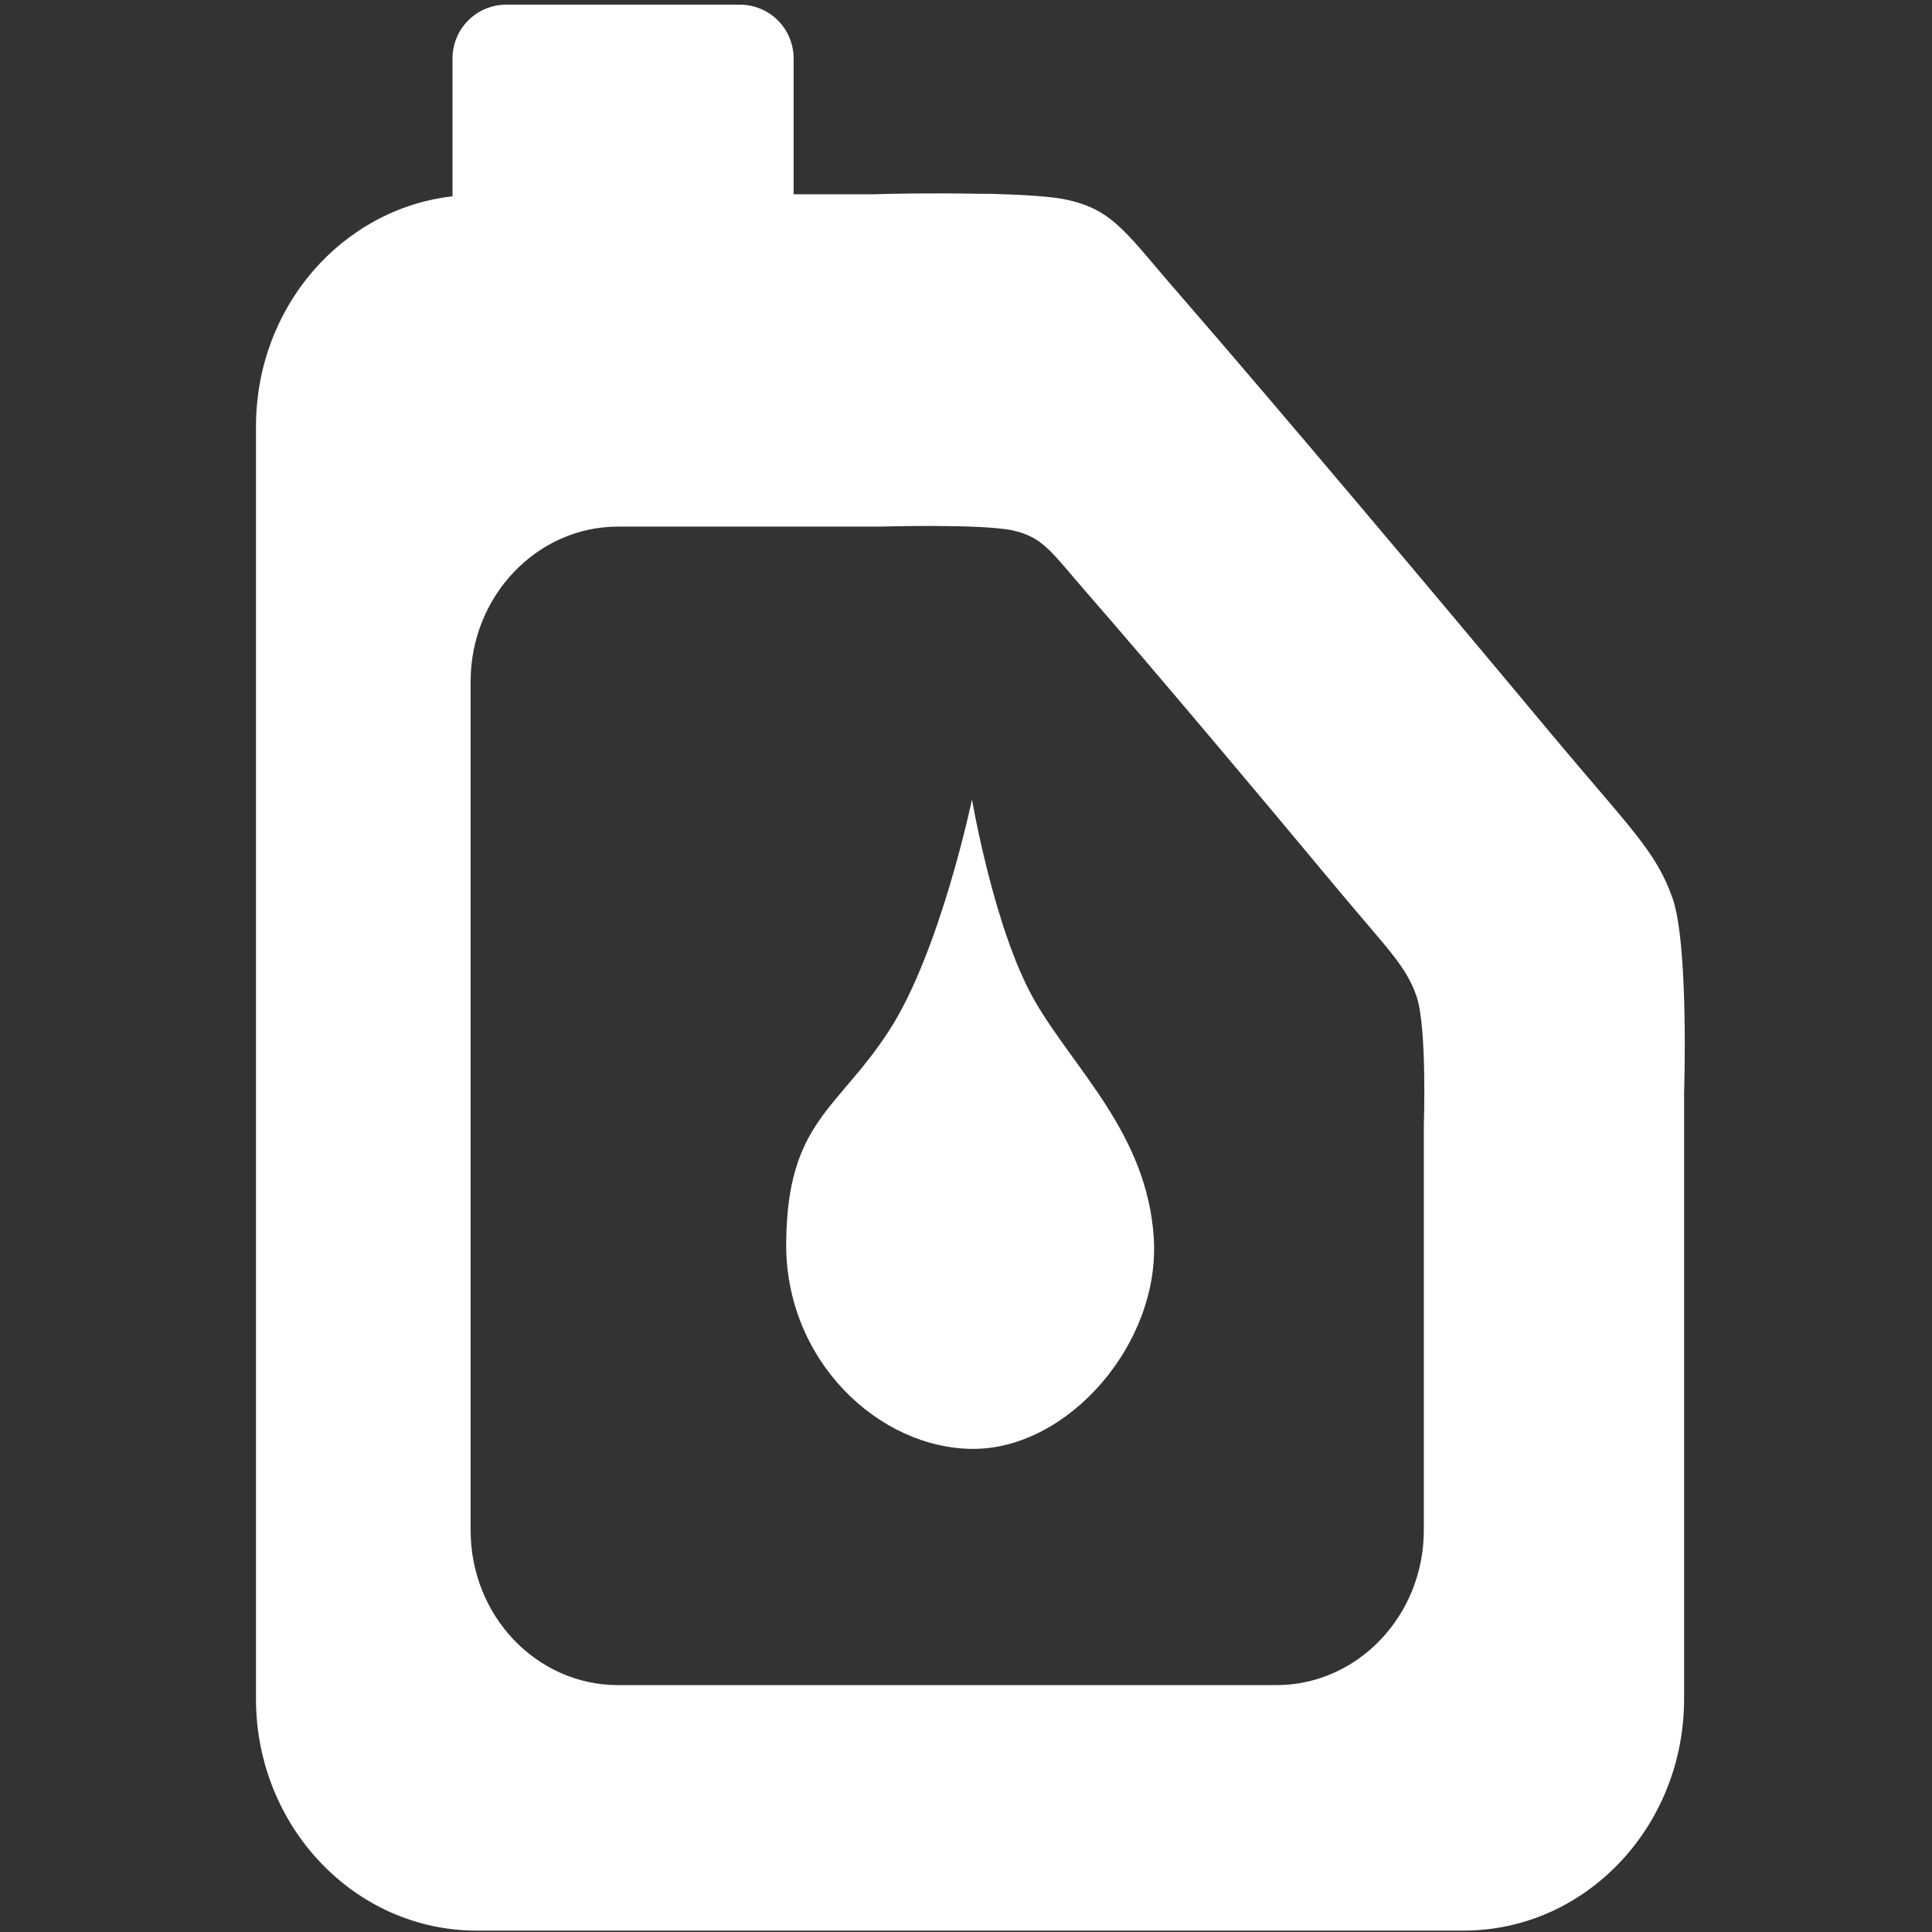 <?xml version="1.0" encoding="utf-8"?>
<!-- Generated by IcoMoon.io -->
<!DOCTYPE svg PUBLIC "-//W3C//DTD SVG 1.1//EN" "http://www.w3.org/Graphics/SVG/1.1/DTD/svg11.dtd">
<svg version="1.1" xmlns="http://www.w3.org/2000/svg" xmlns:xlink="http://www.w3.org/1999/xlink" width="32" height="32" viewBox="0 0 32 32">
<rect x="0" y="0" width="32" height="32" fill="#333333" stroke="none"/>
<path fill="#fff" d="M17.122 16.547c-0.657-1.161-1.023-3.304-1.023-3.304s-0.528 2.533-1.38 3.839c-0.852 1.307-1.672 1.502-1.697 3.474-0.033 1.972 1.534 3.442 3.101 3.442 1.575 0 3.101-1.753 2.987-3.499-0.114-1.737-1.331-2.793-1.989-3.953zM23.583 18.649v6.697c0 1.413-1.096 2.565-2.443 2.565h-10.902c-1.347 0-2.443-1.144-2.443-2.565v-14.059c0-1.412 1.096-2.565 2.443-2.565h4.359c0 0 1.672-0.049 2.184 0.065s0.658 0.39 1.234 1.047c1.104 1.266 2.865 3.361 4.107 4.854 0.852 1.023 1.161 1.299 1.339 1.81s0.122 2.151 0.122 2.151zM27.698 14.866c-0.268-0.771-0.731-1.185-2.005-2.711-1.867-2.24-4.505-5.374-6.153-7.273-0.86-0.982-1.080-1.396-1.843-1.567-0.268-0.065-0.763-0.089-1.282-0.105v0h-0.008c-0.057 0-0.105 0-0.162 0-0.008 0-0.008 0-0.016 0-0.771-0.016-1.558 0-1.761 0.008v0c-0.008 0-0.024 0-0.024 0-0.008 0-0.016 0-0.016 0h-1.283v-2.248c0-0.495-0.398-0.893-0.893-0.893h-3.864c-0.495 0-0.893 0.398-0.893 0.893v2.281c-1.834 0.211-3.255 1.834-3.255 3.815v21.072c0 2.119 1.64 3.839 3.653 3.839h16.348c2.021 0 3.653-1.721 3.653-3.839v-10.041c-0 0 0.081-2.46-0.195-3.231z"></path>
</svg>

